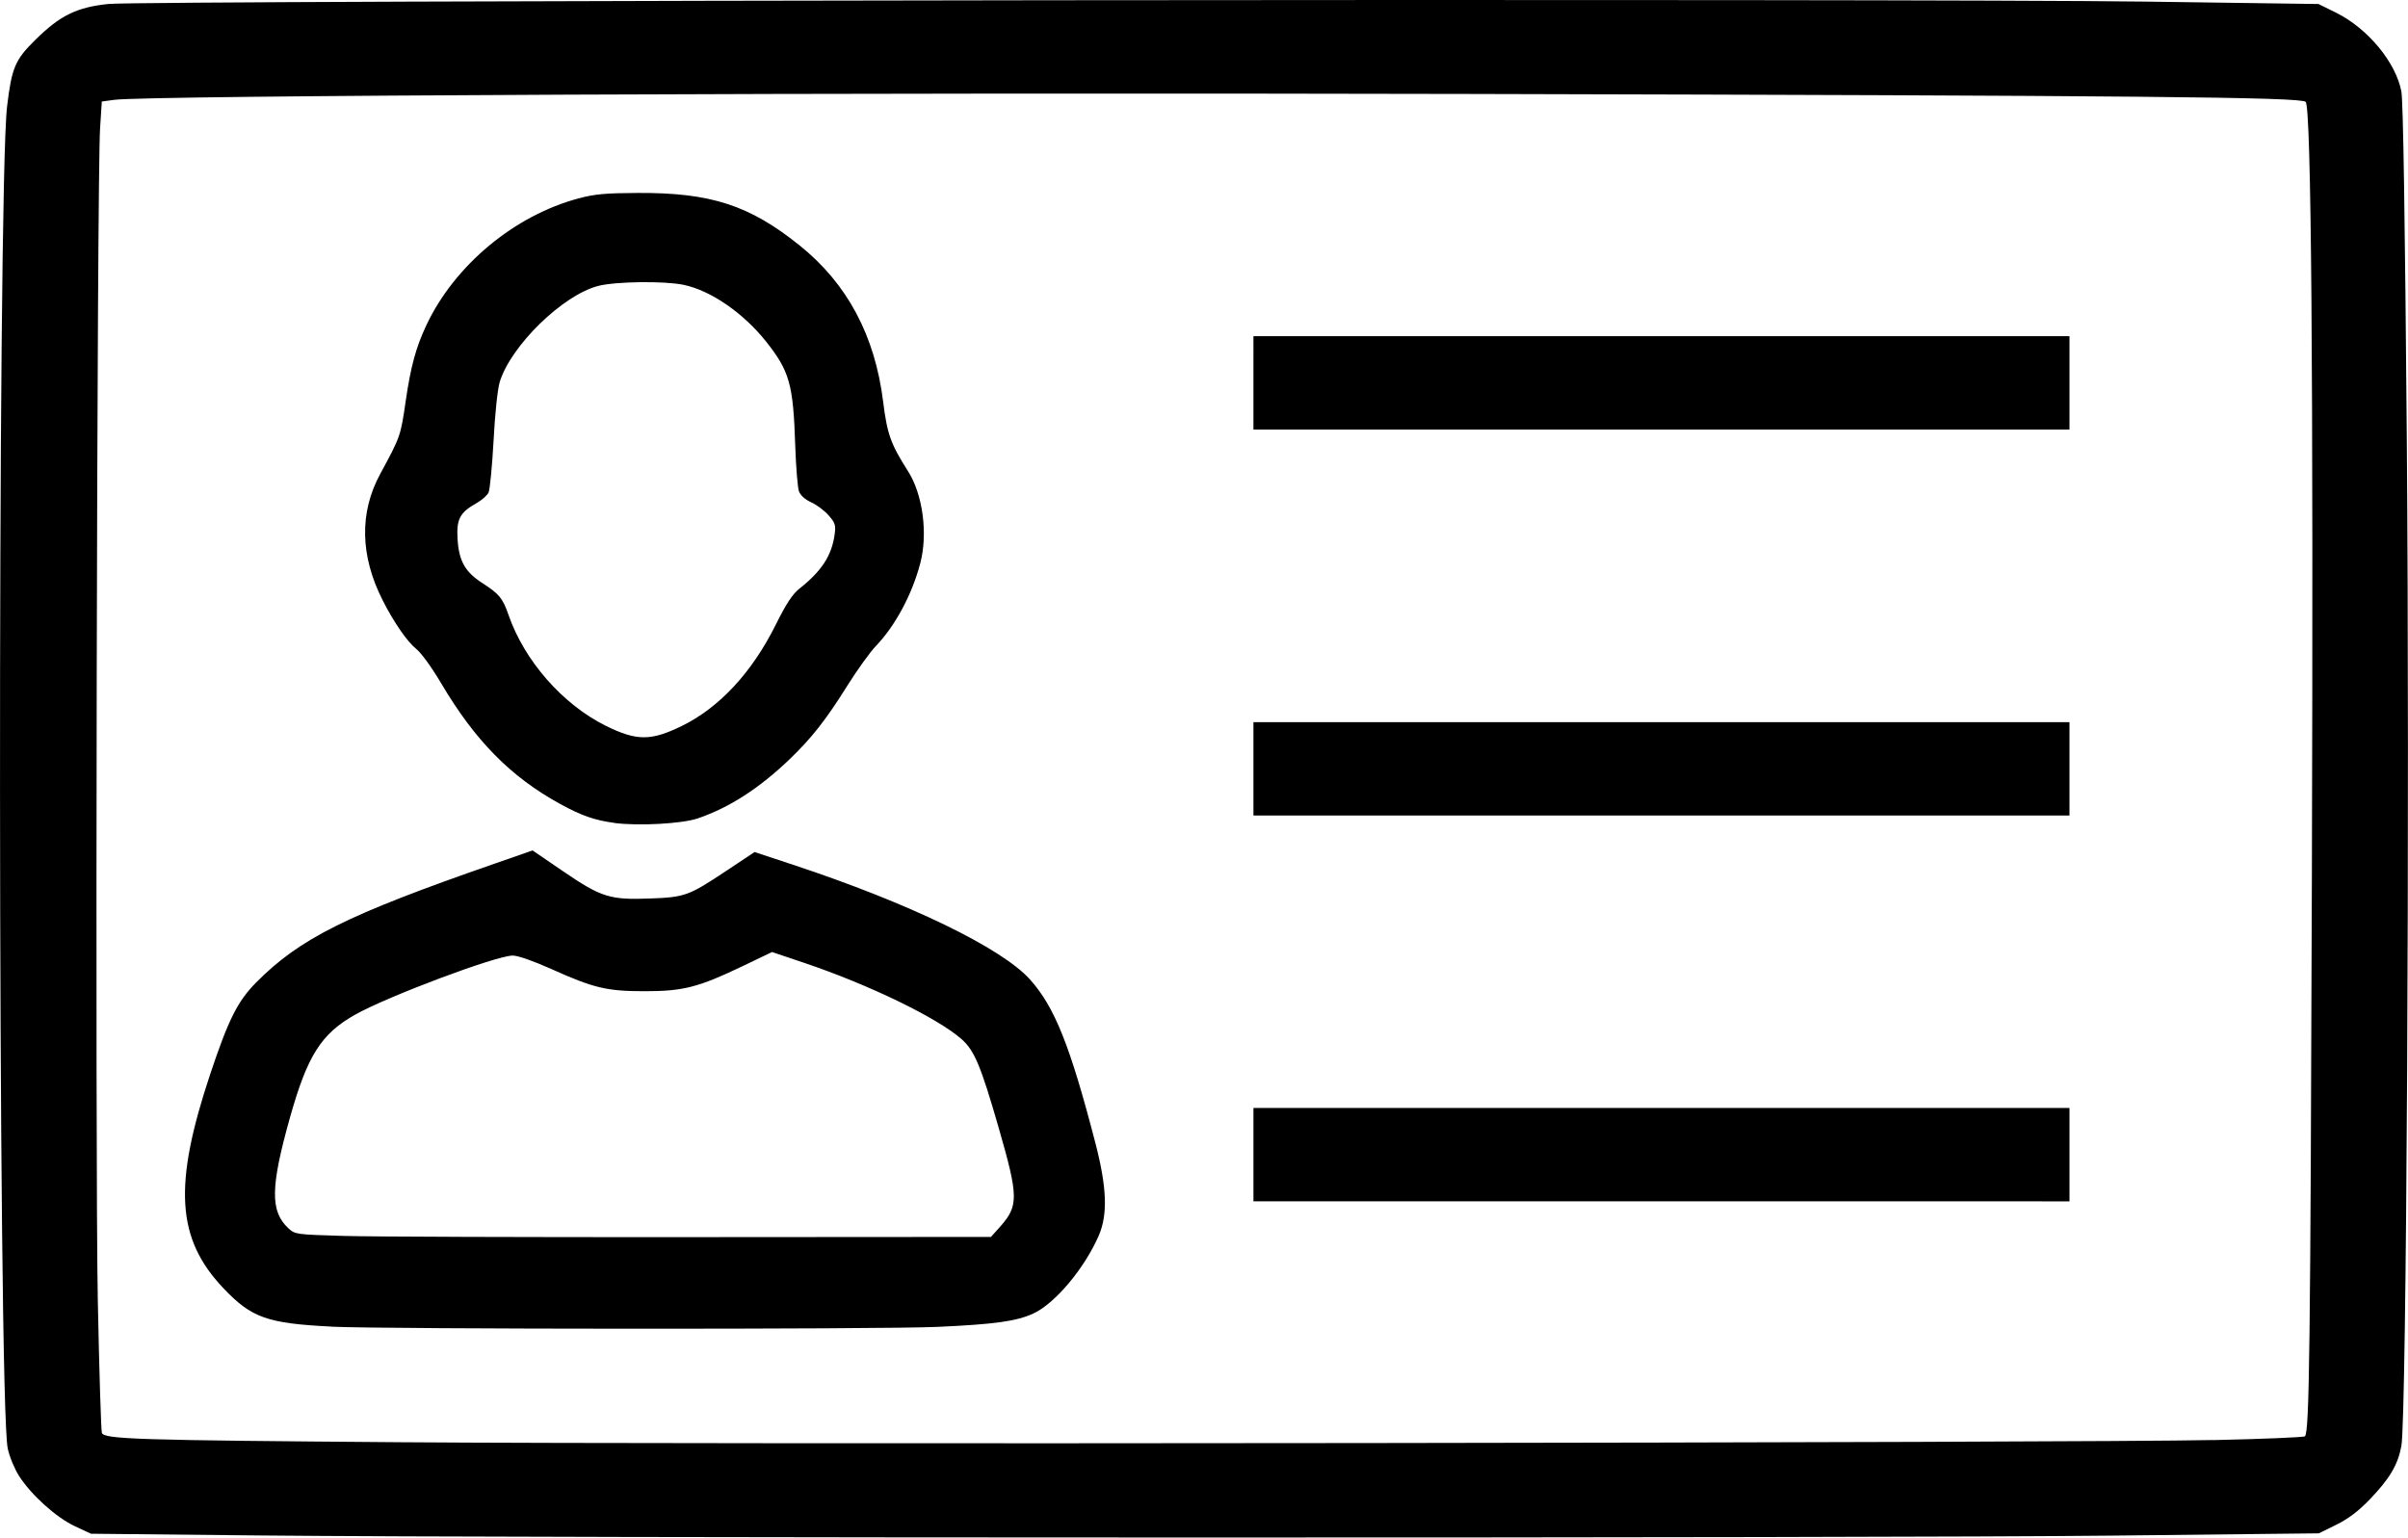 <?xml version="1.0" encoding="UTF-8" standalone="no"?>
<!-- Created with Inkscape (http://www.inkscape.org/) -->

<svg
   xmlns:dc="http://purl.org/dc/elements/1.1/"
   xmlns:cc="http://creativecommons.org/ns#"
   xmlns:rdf="http://www.w3.org/1999/02/22-rdf-syntax-ns#"
   xmlns:svg="http://www.w3.org/2000/svg"
   xmlns="http://www.w3.org/2000/svg"
   xmlns:sodipodi="http://sodipodi.sourceforge.net/DTD/sodipodi-0.dtd"
   xmlns:inkscape="http://www.inkscape.org/namespaces/inkscape"
   version="1.1"
   id="svg2"
   width="36"
   height="22.99"
   viewBox="0 0 36 22.99"
   sodipodi:docname="info.svg"
   inkscape:version="0.92.3 (2405546, 2018-03-11)">
  <defs
     id="defs6" />
  <sodipodi:namedview
     pagecolor="#ffffff"
     bordercolor="#666666"
     borderopacity="1"
     objecttolerance="10"
     gridtolerance="10"
     guidetolerance="10"
     inkscape:pageopacity="0"
     inkscape:pageshadow="2"
     inkscape:window-width="1920"
     inkscape:window-height="1001"
     id="namedview4"
     showgrid="false"
     inkscape:zoom="12.754946"
     inkscape:cx="30.992624"
     inkscape:cy="-6.9794049"
     inkscape:window-x="-9"
     inkscape:window-y="-9"
     inkscape:window-maximized="1"
     inkscape:current-layer="svg2" />
  <path
     style="fill:#000000;stroke:none;stroke-width:0.037;stroke-miterlimit:4;stroke-dasharray:none;stroke-opacity:1"
     d="M 3.904,22.959 1.361,22.933 1.118,22.82 C 0.84,22.69 0.466,22.353 0.284,22.068 0.219,21.967 0.143,21.784 0.116,21.66 -0.032,20.993 -0.041,2.824 0.106,1.591 0.175,1.014 0.225,0.895 0.524,0.6 0.897,0.231 1.146,0.108 1.624,0.059 2.135,0.006 28.58,-0.024 32.074,0.024 l 2.588,0.036 0.261,0.129 c 0.476,0.235 0.898,0.746 0.978,1.181 0.027,0.145 0.054,1.907 0.081,5.173 0.045,5.511 -0.004,14.66 -0.081,15.077 -0.052,0.283 -0.175,0.49 -0.474,0.801 -0.169,0.175 -0.318,0.288 -0.5,0.378 l -0.26,0.128 -3.086,0.034 c -3.508,0.039 -23.826,0.037 -27.679,-0.002 z M 33.081,21.533 c 0.743,-0.016 1.363,-0.042 1.378,-0.057 0.067,-0.067 0.082,-1.291 0.104,-8.382 0.023,-7.529 -0.009,-11.487 -0.093,-11.571 C 34.399,1.452 32.029,1.429 22.01,1.405 12.518,1.382 2.198,1.426 1.706,1.493 l -0.184,0.025 -0.026,0.404 c -0.047,0.722 -0.075,15.431 -0.034,17.513 0.021,1.062 0.049,1.958 0.061,1.99 0.036,0.095 0.51,0.11 4.479,0.14 4.4,0.034 25.16,0.009 27.079,-0.033 z M 4.958,19.836 C 3.995,19.788 3.761,19.705 3.341,19.263 2.637,18.522 2.588,17.723 3.144,16.057 3.415,15.245 3.553,14.97 3.828,14.692 4.482,14.032 5.18,13.683 7.388,12.916 l 0.574,-0.2 0.454,0.31 c 0.573,0.391 0.701,0.431 1.297,0.409 0.528,-0.019 0.582,-0.039 1.153,-0.419 l 0.415,-0.276 0.577,0.191 c 1.732,0.572 3.116,1.242 3.54,1.714 0.368,0.409 0.6,0.989 0.976,2.437 0.175,0.674 0.19,1.078 0.051,1.397 -0.214,0.49 -0.653,1.012 -0.976,1.161 -0.252,0.116 -0.574,0.161 -1.433,0.2 -0.857,0.039 -8.275,0.036 -9.059,-0.003 z M 14.958,18.335 c 0.27,-0.305 0.268,-0.446 -0.023,-1.456 C 14.665,15.939 14.568,15.707 14.375,15.537 14.013,15.219 12.993,14.724 12.023,14.397 L 11.542,14.235 11.107,14.444 c -0.664,0.318 -0.892,0.377 -1.464,0.377 -0.571,3.3e-5 -0.762,-0.045 -1.401,-0.332 -0.268,-0.12 -0.499,-0.201 -0.576,-0.201 -0.246,0 -1.872,0.61 -2.359,0.885 -0.504,0.284 -0.711,0.611 -0.969,1.527 -0.296,1.051 -0.301,1.412 -0.025,1.667 0.097,0.09 0.116,0.092 0.822,0.113 0.398,0.012 2.738,0.02 5.201,0.018 l 4.479,-0.003 z m 3.781,-1.07 v -0.698 h 6.1 6.1 v 0.698 0.698 H 24.84 18.739 Z M 9.184,12.304 c -0.29,-0.038 -0.494,-0.109 -0.808,-0.282 -0.741,-0.406 -1.275,-0.948 -1.784,-1.811 -0.136,-0.23 -0.295,-0.449 -0.368,-0.507 -0.133,-0.105 -0.338,-0.401 -0.504,-0.73 -0.337,-0.665 -0.349,-1.311 -0.035,-1.889 0.301,-0.554 0.305,-0.566 0.38,-1.086 0.075,-0.518 0.153,-0.806 0.311,-1.14 0.422,-0.894 1.315,-1.637 2.275,-1.893 0.239,-0.064 0.405,-0.079 0.882,-0.081 1.093,-0.006 1.673,0.183 2.423,0.786 0.713,0.573 1.126,1.349 1.248,2.342 0.059,0.476 0.113,0.628 0.37,1.031 0.222,0.347 0.3,0.933 0.185,1.375 -0.122,0.467 -0.374,0.938 -0.663,1.239 -0.088,0.091 -0.278,0.356 -0.424,0.588 -0.322,0.515 -0.536,0.788 -0.867,1.106 -0.451,0.433 -0.898,0.722 -1.37,0.884 -0.235,0.081 -0.89,0.117 -1.253,0.069 z M 10.195,10.854 c 0.559,-0.273 1.049,-0.801 1.402,-1.512 0.159,-0.319 0.25,-0.458 0.358,-0.543 0.33,-0.262 0.48,-0.493 0.523,-0.808 0.019,-0.139 0.009,-0.173 -0.091,-0.286 -0.062,-0.071 -0.178,-0.158 -0.259,-0.194 -0.089,-0.04 -0.16,-0.103 -0.183,-0.163 -0.02,-0.053 -0.045,-0.361 -0.056,-0.685 C 11.859,5.744 11.805,5.552 11.453,5.107 11.114,4.68 10.626,4.344 10.221,4.259 9.934,4.199 9.204,4.208 8.944,4.275 c -0.53,0.136 -1.307,0.894 -1.473,1.437 -0.032,0.104 -0.071,0.473 -0.092,0.877 -0.021,0.384 -0.055,0.733 -0.075,0.776 -0.021,0.043 -0.101,0.114 -0.18,0.158 -0.25,0.141 -0.302,0.239 -0.283,0.541 0.02,0.326 0.114,0.49 0.373,0.656 0.249,0.16 0.302,0.225 0.388,0.473 0.236,0.685 0.81,1.34 1.454,1.659 0.463,0.229 0.675,0.229 1.139,0.002 z m 8.544,0.642 v -0.698 h 6.1 6.1 v 0.698 0.698 h -6.1 -6.1 z m 0,-5.77 V 5.027 h 6.1 6.1 v 0.698 0.698 h -6.1 -6.1 z"
     id="path817"
     inkscape:connector-curvature="0" />
</svg>
